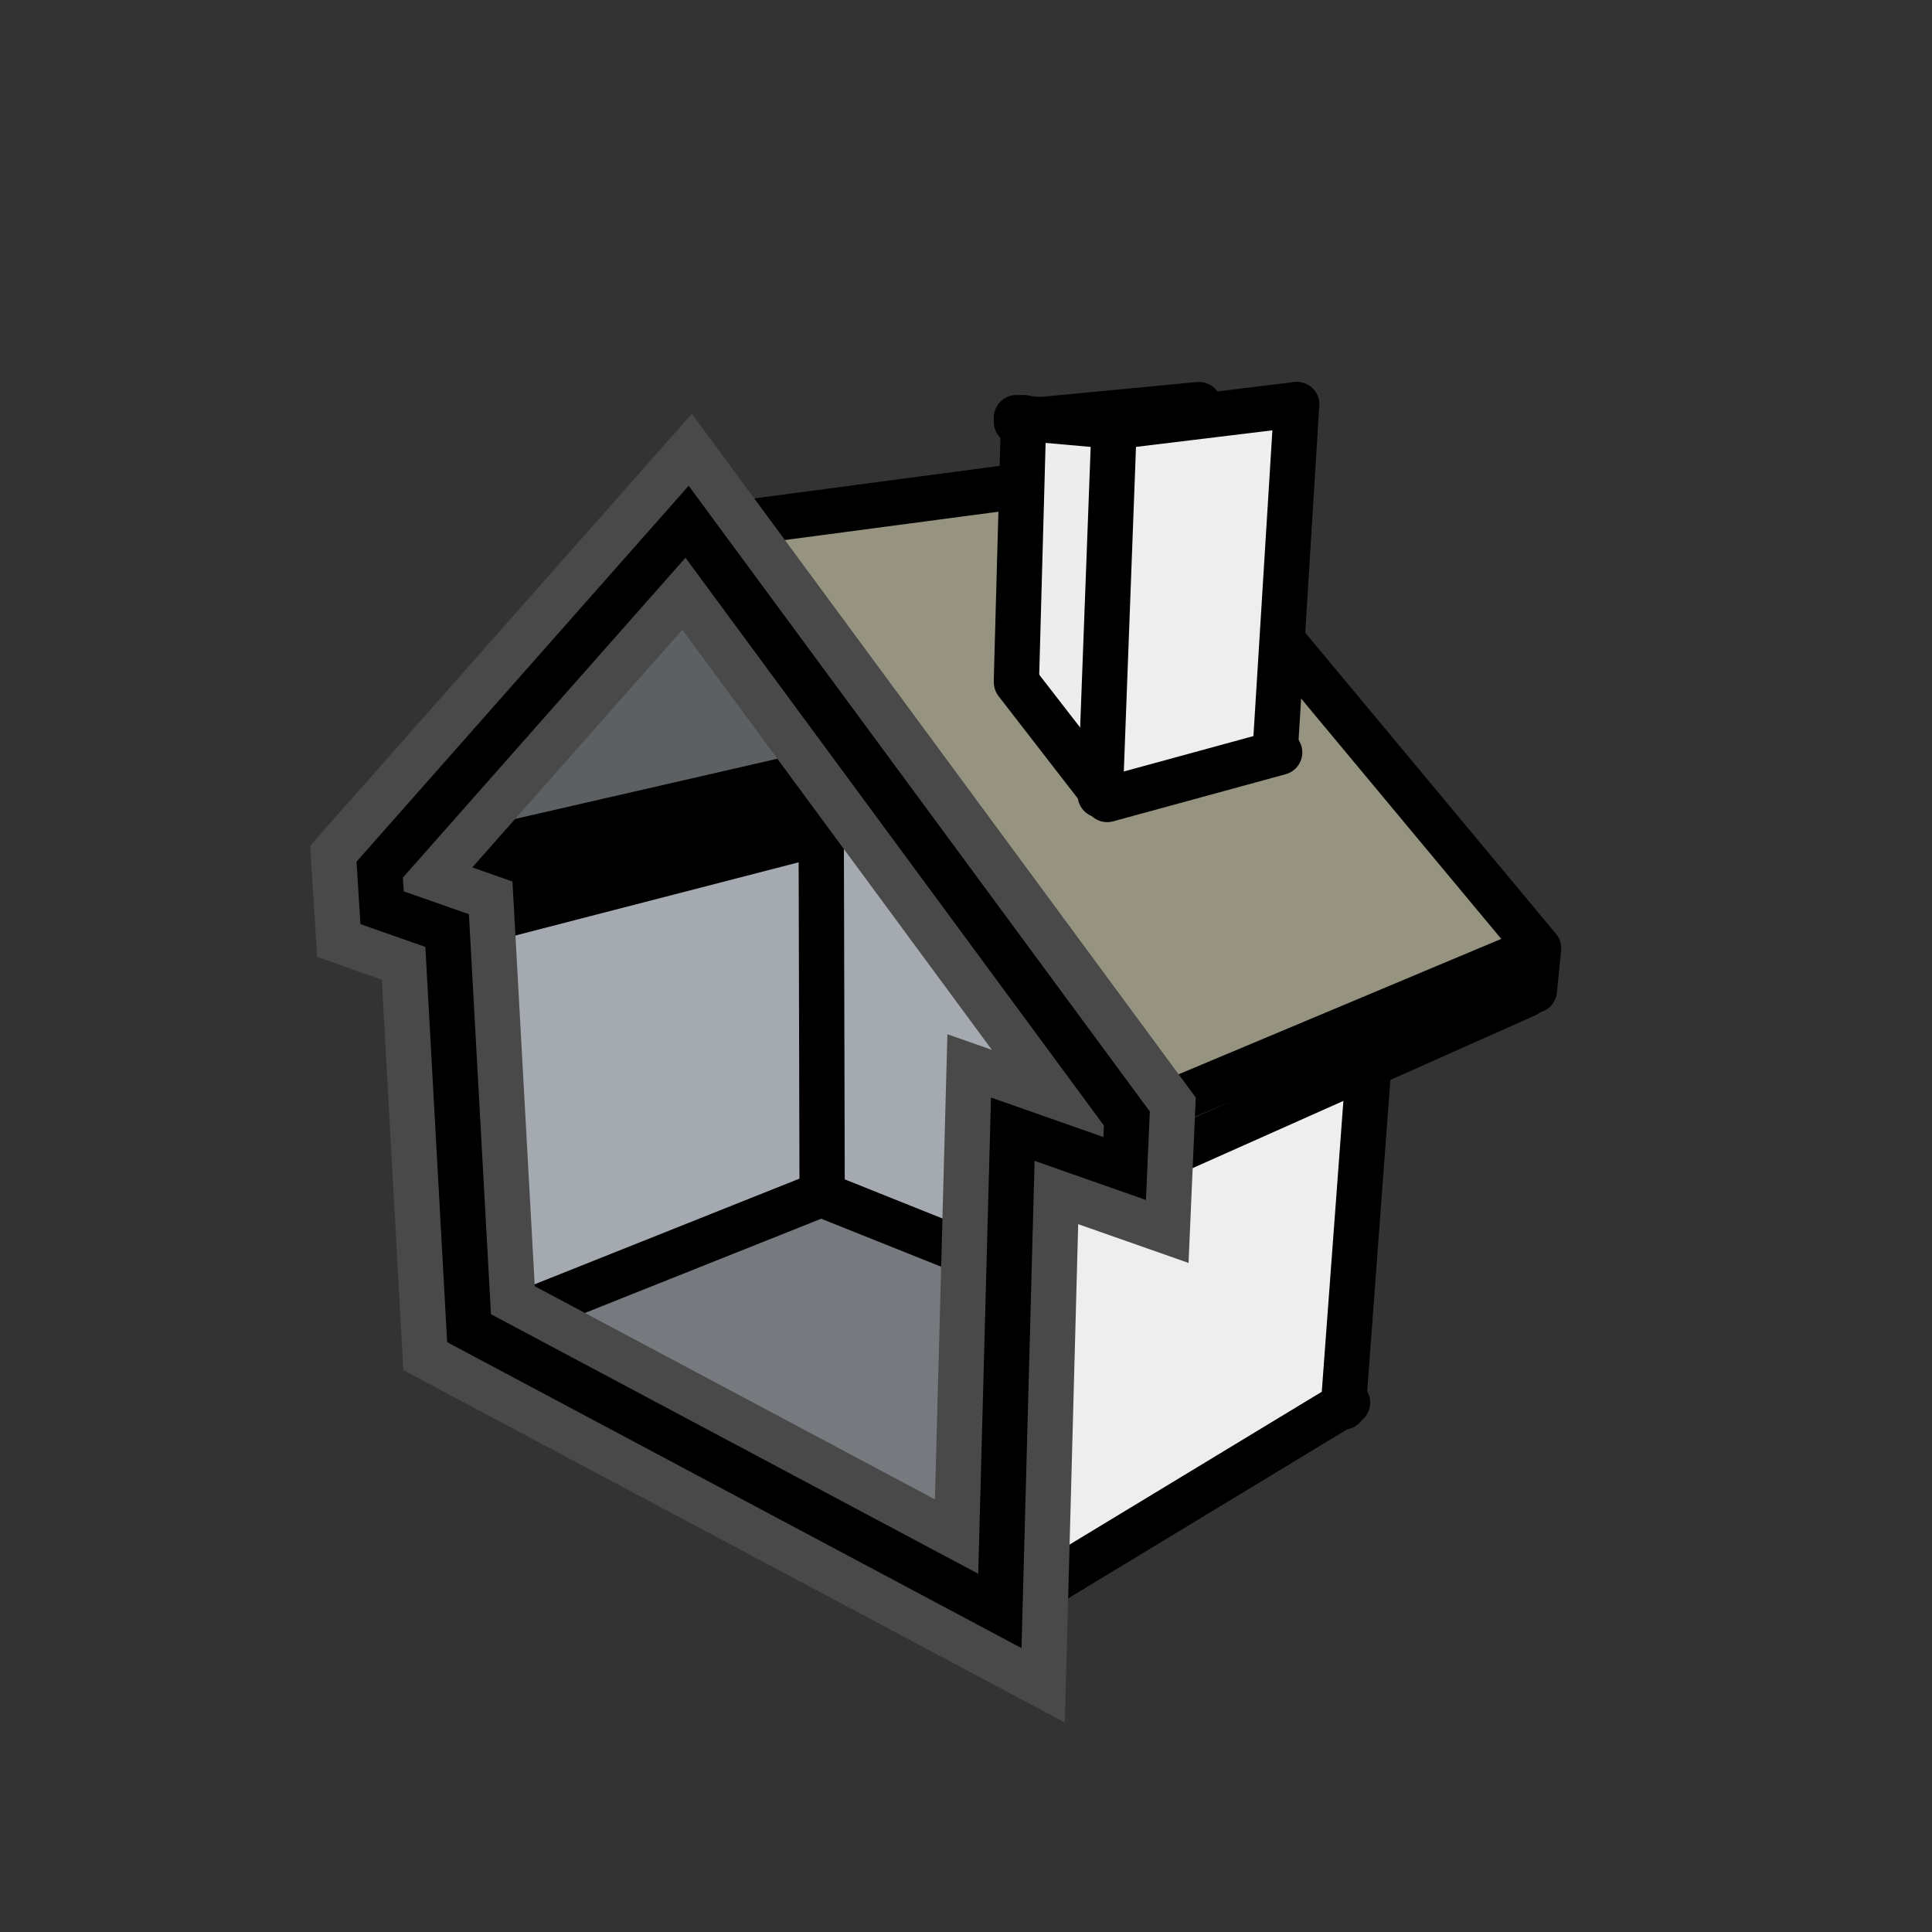 <svg xmlns="http://www.w3.org/2000/svg" width="32" height="32" viewBox="0 0 32 32">
  <rect x="0" y="0" width="32" height="32" fill="#333333" stroke="none"/>
  <g fill="none" fill-rule="evenodd" transform="translate(6 5)">
    <polyline fill="#A5AAB1" points="1.778 16.939 1.414 10.381 7.518 8.817 7.531 14.661 1.778 16.939"/>
    <polyline fill="#767A7E" points="7.461 8.923 1.366 10.47 .289 10.098 7.108 8.457 7.46 8.545 7.461 8.923"/>
    <polyline fill="#AAAAAA" points="13.865 1.701 15.477 1.815 12.478 2.123 10.836 1.988 13.865 1.701"/>
    <polyline fill="#A5AAB1" points="7.18 8.436 .33 10.11 .289 9.477 7.177 7.882 7.18 8.436"/>
    <polyline fill="#A5AAB1" points="7.609 8.457 7.253 8.368 7.25 7.815 8.044 7.092 8.164 7.254 7.608 7.756 7.609 8.457"/>
    <polyline fill="#5C6063" points=".289 9.392 5.398 3.642 7.953 7.089 7.167 7.808 .289 9.392"/>
    <polyline fill="#2F201C" points="19.344 10.757 19.274 11.445 16.71 12.573 12.664 14.351 12.7 13.532 19.344 10.757"/>
    <polyline fill="#EEEEEE" points="12.693 14.424 16.742 12.626 16.296 18.299 10.625 21.754 10.777 16.074 10.839 13.773 12.693 14.424"/>
    <polyline fill="#A5AAB1" points="10.893 13.77 10.831 16.076 7.618 14.781 7.604 8.895 7.603 8.509 7.602 7.809 8.153 7.307 12.453 13.137 10.893 13.77"/>
    <polyline fill="#767A7E" points="10.836 13.694 12.398 13.057 12.734 13.516 12.698 14.351 10.836 13.694"/>
    <polyline fill="#767A7E" points="7.569 14.782 10.766 16.074 10.614 21.754 1.836 17.07 7.569 14.782"/>
    <polyline fill="#969481" points="12.297 13.179 8.014 7.369 7.895 7.208 5.352 3.756 10.769 3.067 10.688 6.355 12.197 8.305 15.062 7.521 15.165 5.857 19.273 10.83 12.631 13.632 12.297 13.179"/>
    <polyline fill="#EDEDED" points="10.836 6.218 10.918 2.925 10.943 1.917 12.594 2.06 12.36 8.17 10.836 6.218"/>
    <polyline fill="#EEEEEE" points="12.313 8.098 12.545 2.027 15.547 1.701 15.299 5.662 15.196 7.318 12.313 8.098"/>
    <path stroke="#000000" stroke-width=".75" d="M7.617 14.71L7.602 8.817M7.602 14.782L10.836 16.076M1.836 17.082L7.602 14.782M12.664 13.56L19.344 10.757M.289 9.464L7.18 7.882M.289 10.11L7.109 8.457" stroke-linecap="round" stroke-linejoin="round"/>
    <polyline stroke="#000000" stroke-width=".75" points="7.602 8.529 7.253 8.439 7.25 7.882" stroke-linecap="round" stroke-linejoin="round"/>
    <path stroke="#000000" stroke-width=".75" d="M8.023 7.092L7.25 7.81M1.414 10.398L7.531 8.817" stroke-linecap="round" stroke-linejoin="round"/>
    <polyline stroke="#000000" stroke-width=".75" points="10.836 6.301 12.339 8.242 15.195 7.462" stroke-linecap="round" stroke-linejoin="round"/>
    <polyline stroke="#000000" stroke-width=".75" points="12.224 8.17 12.453 2.06 10.836 1.917" stroke-linecap="round" stroke-linejoin="round"/>
    <path stroke="#000000" stroke-width=".75" d="M15.477 1.701L12.523 2.06M16.25 18.304L16.672 12.626M7.602 7.81L8.164 7.307M10.625 21.682L16.32 18.232M5.352 3.785L10.766 3.067" stroke-linecap="round" stroke-linejoin="round"/>
    <polyline stroke="#000000" stroke-width=".75" points="15.336 5.726 19.484 10.708 19.414 11.404" stroke-linecap="round" stroke-linejoin="round"/>
    <path stroke="#000000" stroke-width=".75" d="M10.836 13.704L12.383 13.057M13.859 1.701L10.836 1.989" stroke-linecap="round" stroke-linejoin="round"/>
    <polyline stroke="#000000" stroke-width=".75" points="7.604 8.96 7.603 8.577 7.602 7.882" stroke-linecap="round" stroke-linejoin="round"/>
    <polyline stroke="#000000" stroke-width=".75" points="12.664 14.423 16.71 12.619 19.273 11.476" stroke-linecap="round" stroke-linejoin="round"/>
    <path stroke="#000000" stroke-width=".75" d="M10.955 1.917L10.836 6.229M15.477 1.701L15.125 7.379M12.664 14.423L10.836 13.776M5.352 3.642L12.664 13.489M.289 9.392L5.352 3.642M10.625 21.754L1.836 17.082M12.664 14.423L10.836 13.776M.289 9.392L5.352 3.642M10.625 21.754L1.836 17.082" stroke-linecap="round" stroke-linejoin="round"/>
    <polyline stroke="#000000" stroke-width=".75" points="10.836 13.776 10.775 16.076 10.625 21.754" stroke-linecap="round" stroke-linejoin="round"/>
    <polyline stroke="#000000" stroke-width=".75" points="5.352 3.642 7.907 7.083 8.027 7.244 12.328 13.036 12.664 13.489" stroke-linecap="round" stroke-linejoin="round"/>
    <polygon stroke="#4A4949" stroke-width="2.25" points="1.769 16.999 1.406 10.413 .329 10.035 .289 9.404 5.38 3.642 12.664 13.526 12.628 14.354 10.775 13.703 10.561 21.682"/>
    <path stroke="#000000" stroke-width=".75" d="M1.406,10.413 L0.329,10.035 L0.289,9.404 L5.38,3.642 L10.433,10.498 C11.177,11.508 12.664,13.526 12.664,13.526 L12.628,14.354 L10.775,13.703 L10.561,21.682 L1.769,16.999 L1.406,10.413 Z"/>
  </g>
</svg>

